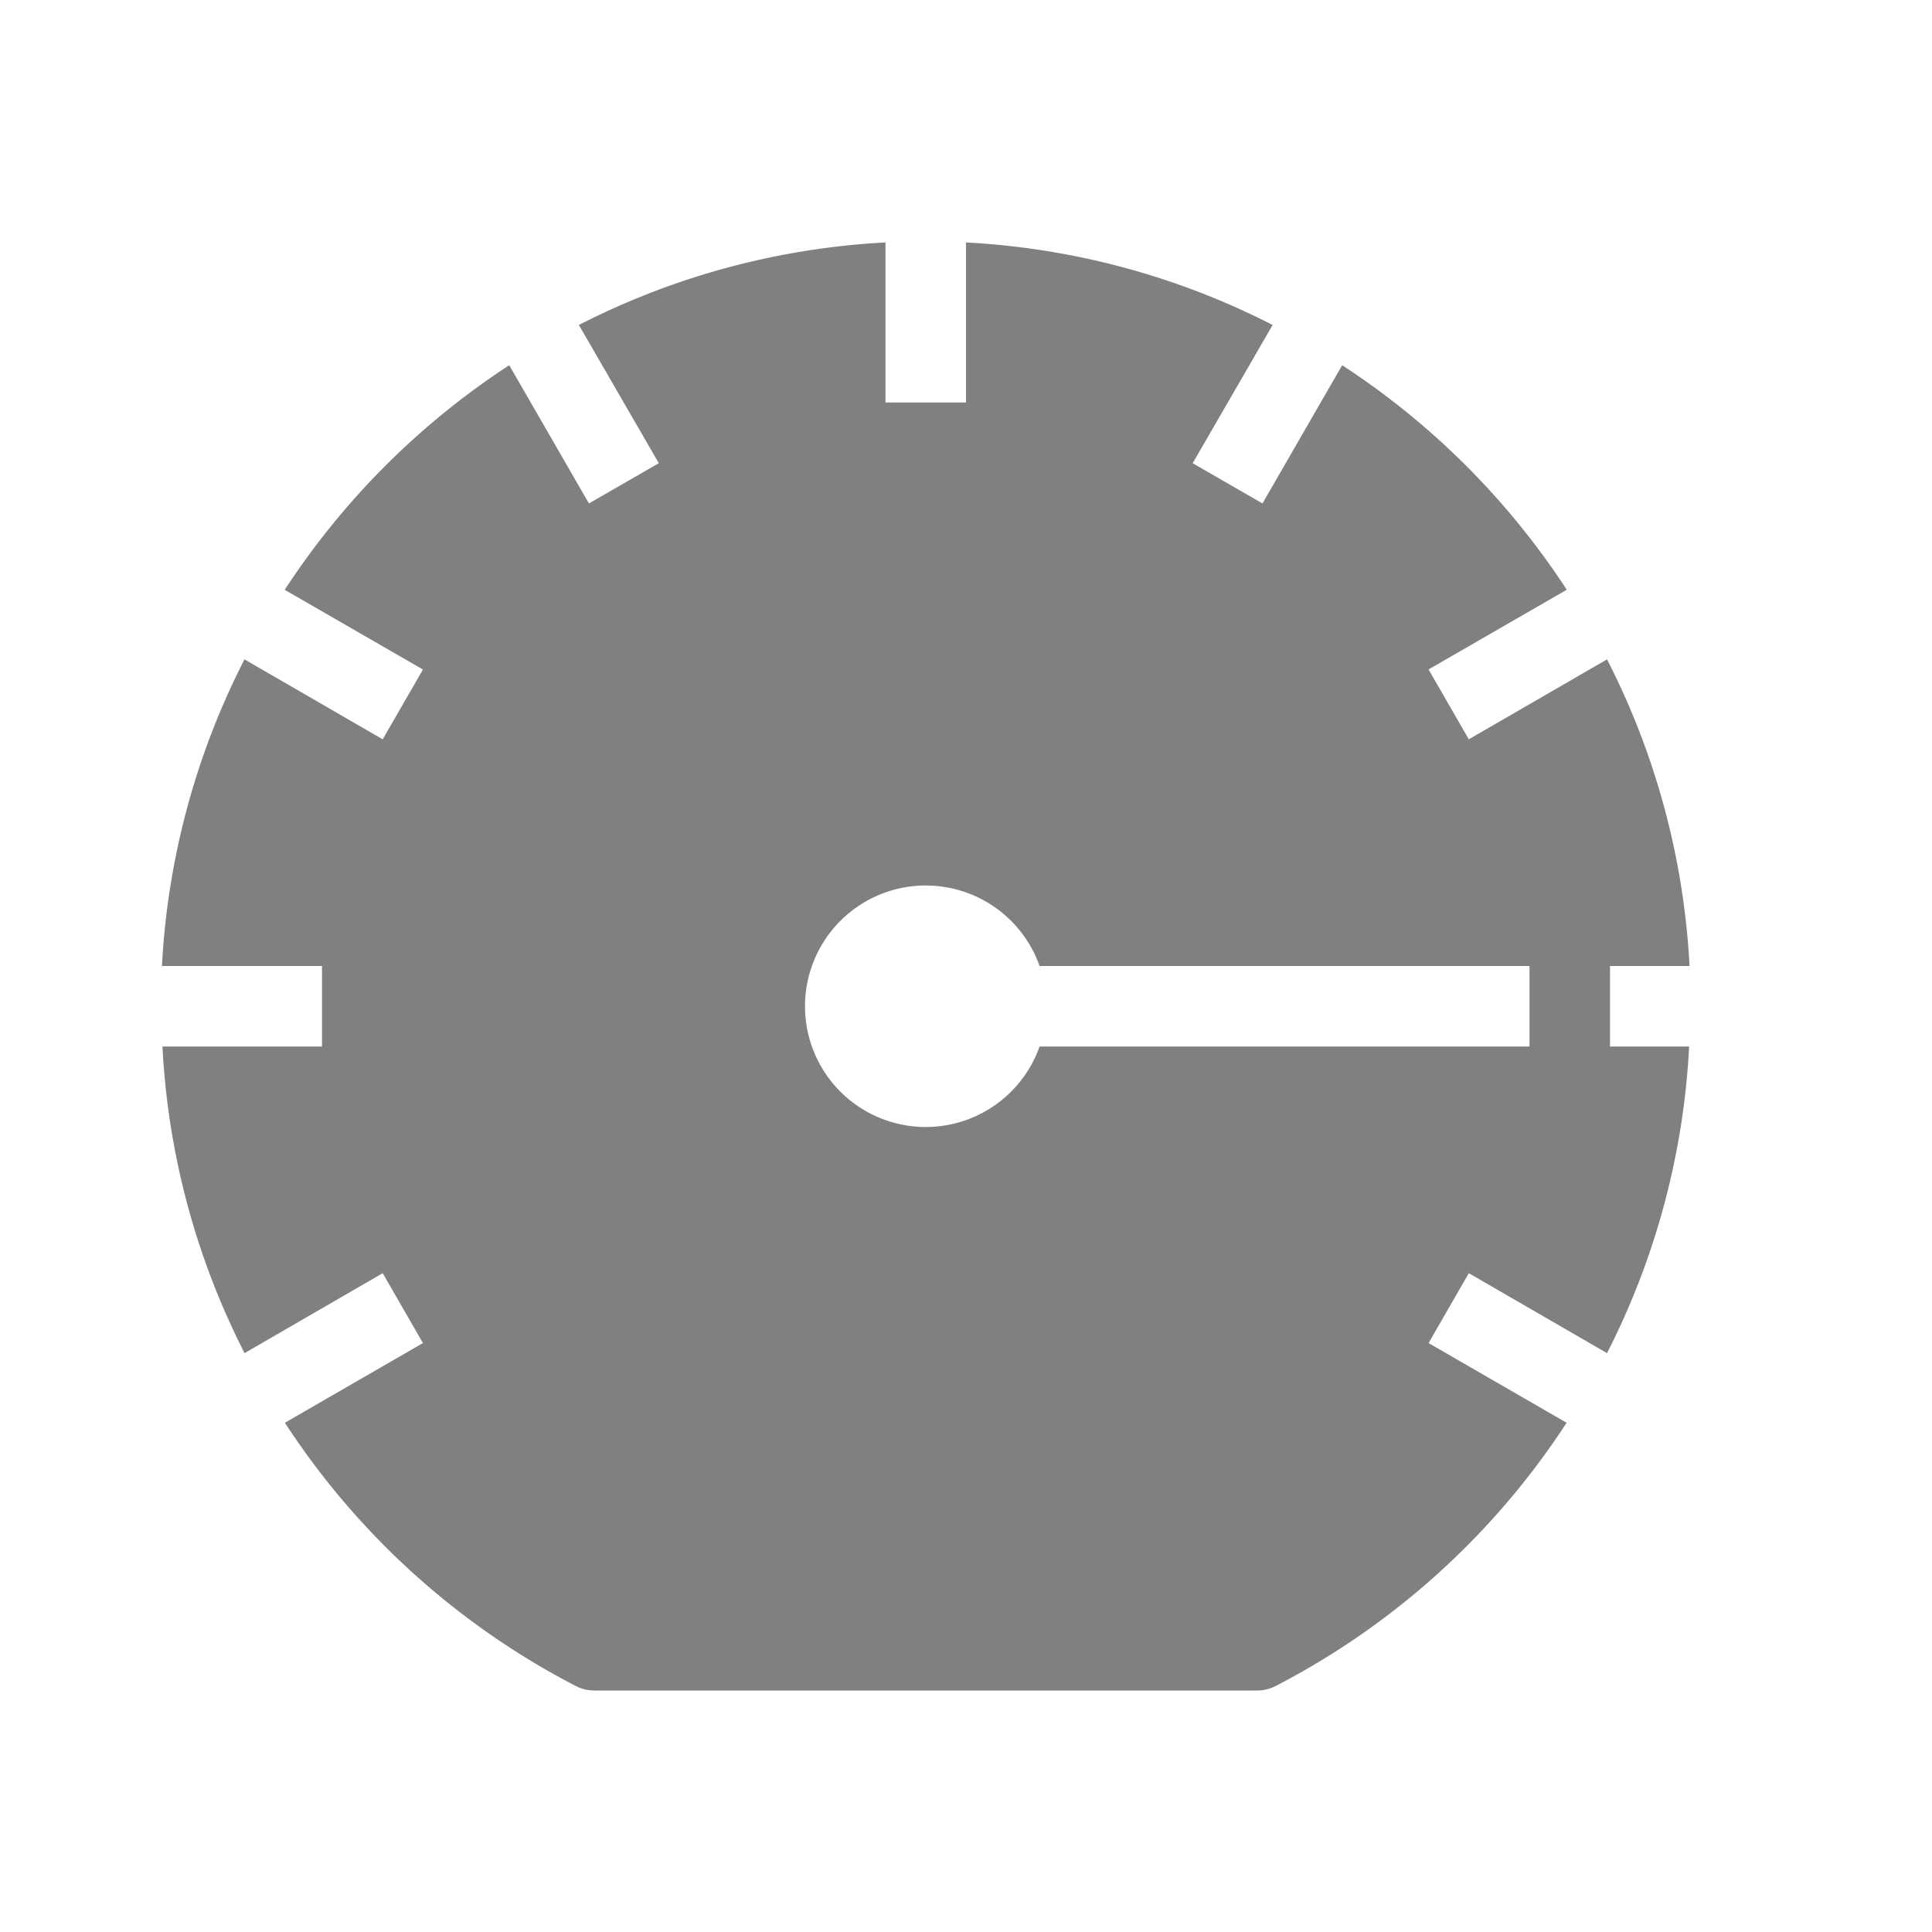 <svg width="24" height="24" xmlns="http://www.w3.org/2000/svg"><path style="color:#000;fill:gray;stroke-linecap:round;stroke-linejoin:round;-inkscape-stroke:none" d="M11 3.012a9.43 9.43 0 0 0-3.809 1.025l.993 1.717-.868.5-.99-1.717a9.57 9.57 0 0 0-2.789 2.79l1.717.99-.5.867-1.717-.993A9.43 9.43 0 0 0 2.012 12H4v1H2.018a9.432 9.432 0 0 0 1.02 3.809l1.716-.993.5.868-1.715.99a9.544 9.544 0 0 0 3.615 3.271.5.5 0 0 0 .229.055h8.232a.5.5 0 0 0 .23-.055 9.54 9.54 0 0 0 3.616-3.271l-1.715-.99.5-.868 1.717.993A9.434 9.434 0 0 0 20.983 13H20v-1h.988a9.43 9.43 0 0 0-1.025-3.809l-1.717.993-.5-.868 1.717-.99a9.57 9.57 0 0 0-2.79-2.789l-.99 1.717-.867-.5.993-1.717A9.43 9.43 0 0 0 12 3.012V5h-1V3.012zM11.5 11a1.5 1.5 0 0 1 1.414 1H19v1h-6.086a1.5 1.5 0 0 1-1.414 1 1.5 1.5 0 0 1-1.5-1.5 1.5 1.5 0 0 1 .564-1.172A1.5 1.5 0 0 1 11.5 11z"/></svg>